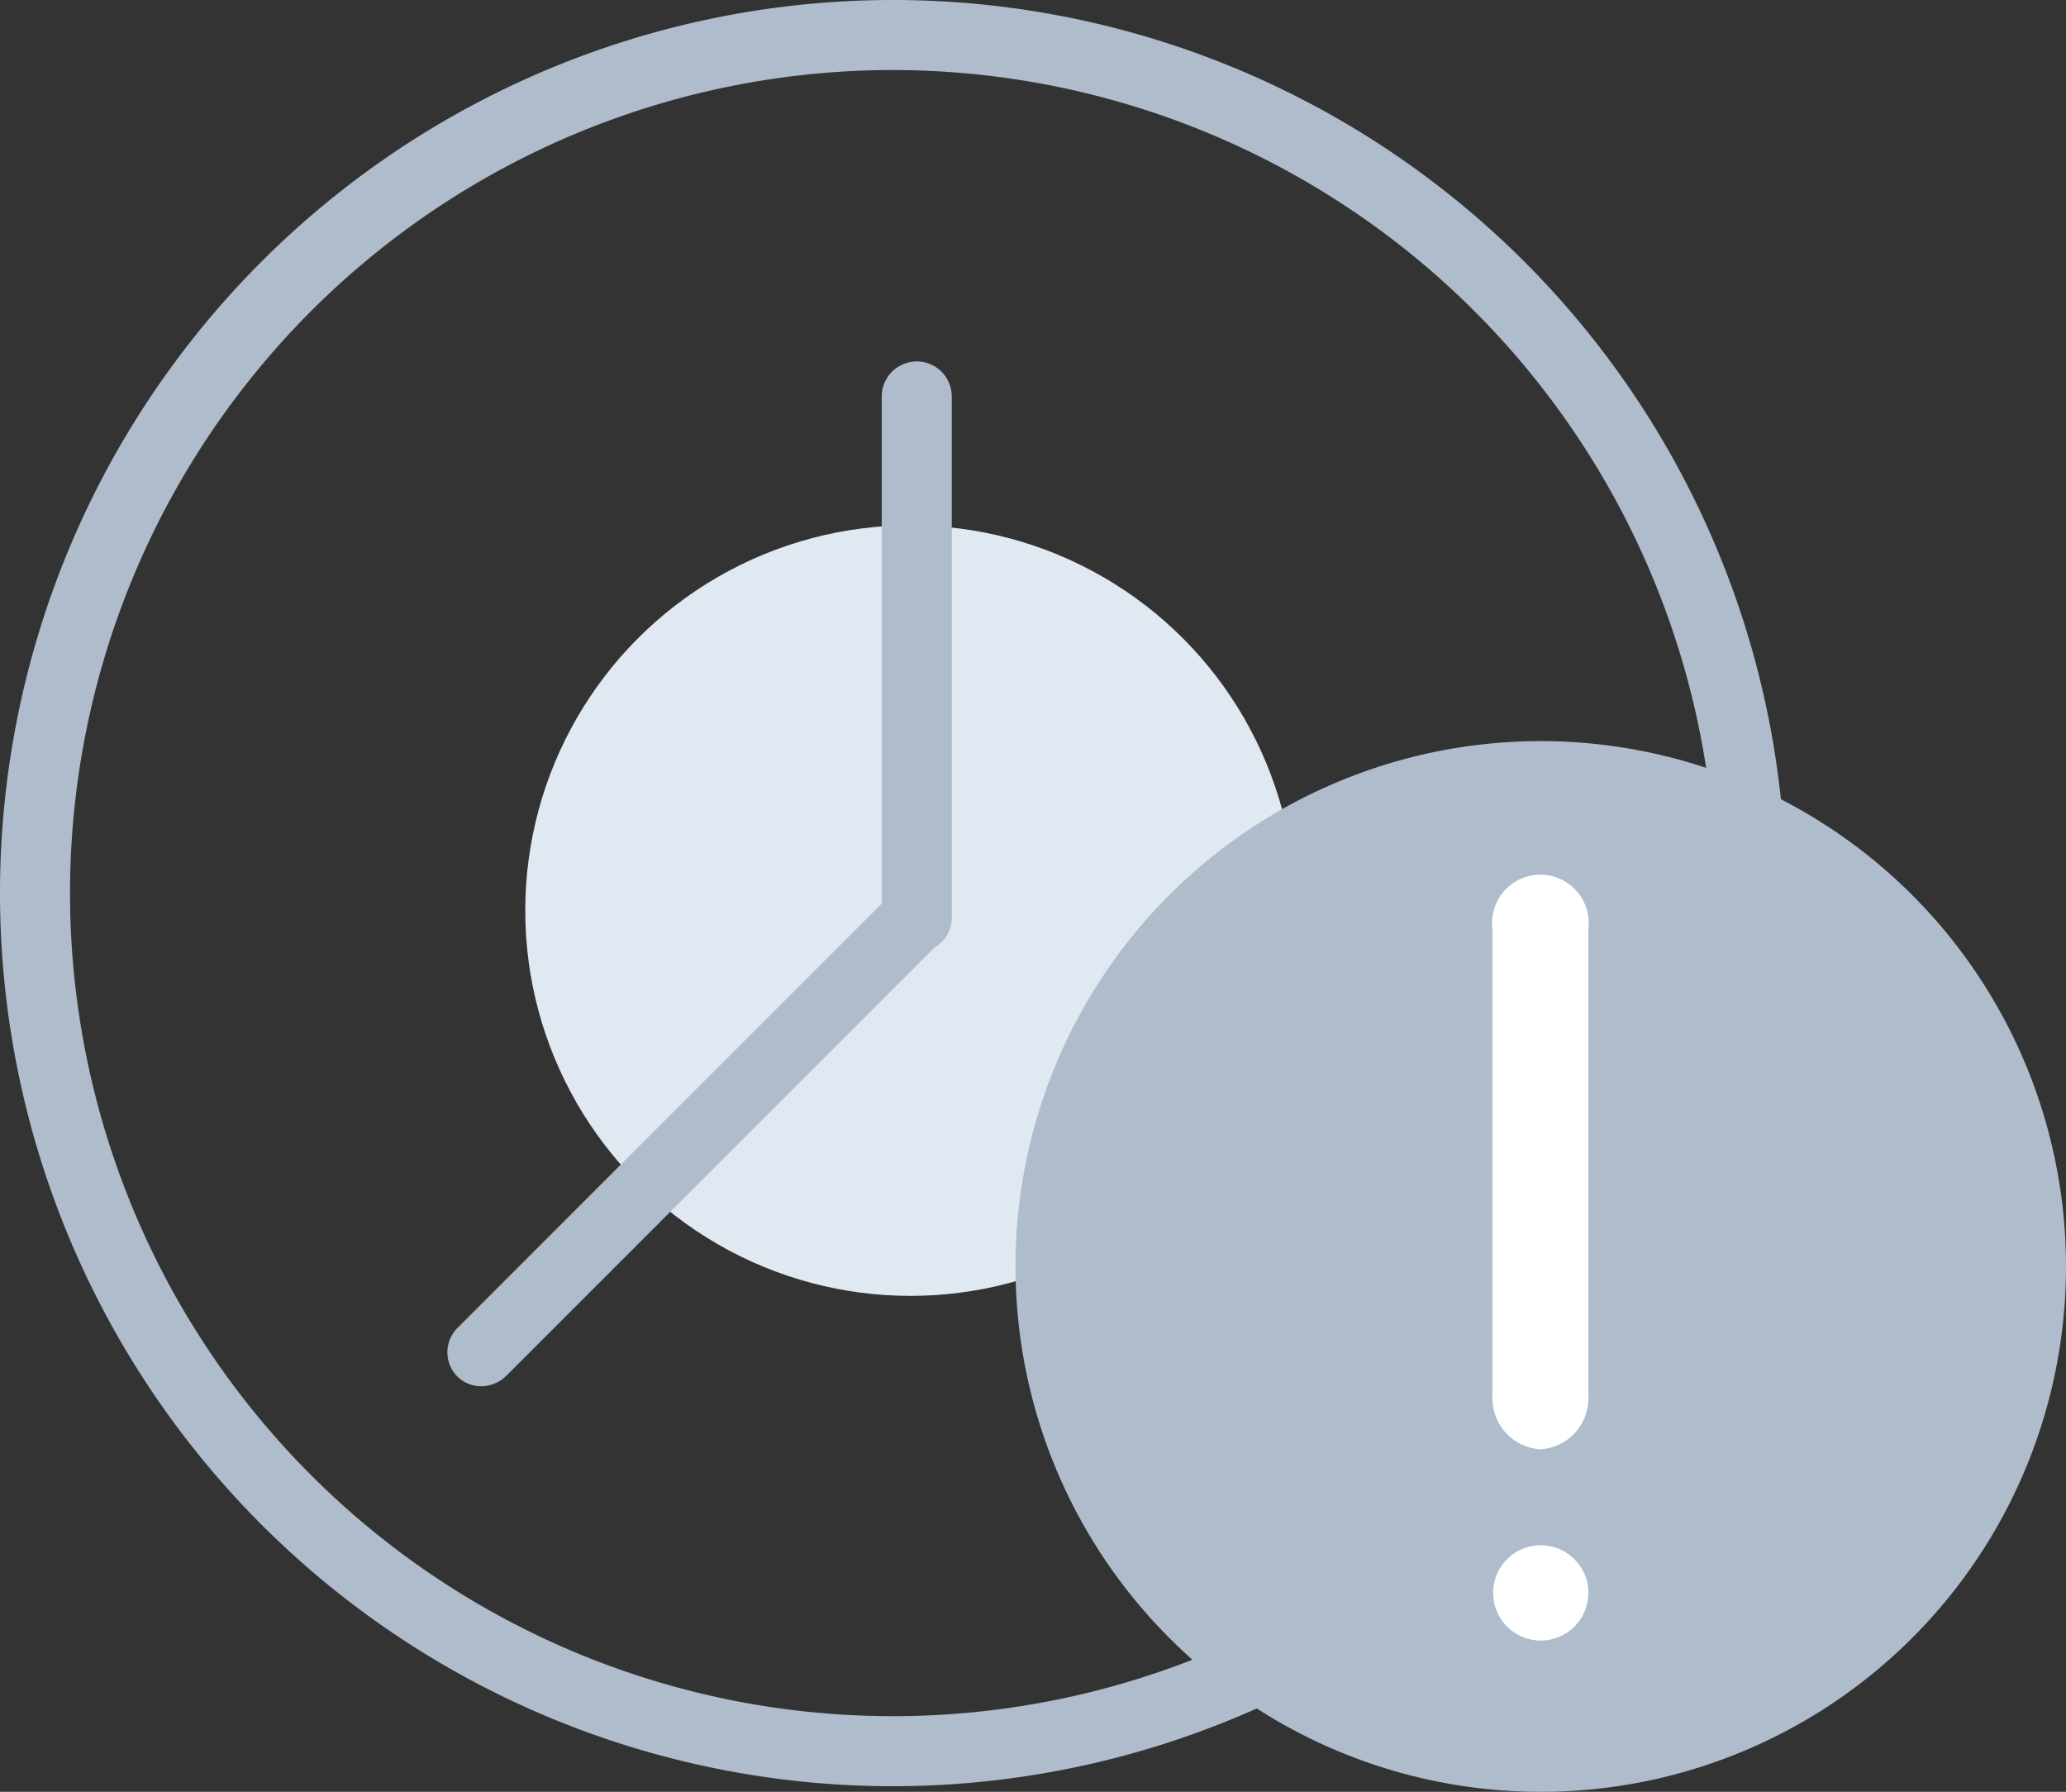 <svg xmlns="http://www.w3.org/2000/svg" viewBox="0 0 29.5 25.58"><rect x="0" y="0" width="29.5" height="25.58" fill="#333333" stroke="none"/><g id="Capa_2" data-name="Capa 2"><g id="Capa_1-2" data-name="Capa 1"><circle cx="13" cy="13" r="5.5" fill="#e0e8f2"/><path d="M12.75,25.5A12.75,12.75,0,1,1,25.5,12.75,12.76,12.76,0,0,1,12.75,25.5Zm0-24.5A11.75,11.75,0,1,0,24.5,12.75,11.76,11.76,0,0,0,12.75,1Z" fill="#afbccb"/><path d="M13.07,13.47a.37.37,0,0,1-.37-.37V5.66a.38.38,0,0,1,.75,0V13.1A.37.37,0,0,1,13.07,13.47Z" fill="#afbccb"/><path d="M13.07,13.59a.49.49,0,0,1-.48-.49V5.66a.49.49,0,1,1,1,0V13.1A.49.49,0,0,1,13.07,13.59Zm0-8.19a.26.26,0,0,0-.25.26V13.1a.26.26,0,1,0,.51,0V5.66A.26.26,0,0,0,13.07,5.4Z" fill="#afbccb"/><path d="M6.87,19.68a.38.38,0,0,1-.26-.11.37.37,0,0,1,0-.53l6.2-6.2a.37.37,0,0,1,.53,0,.39.39,0,0,1,0,.53l-6.2,6.2A.4.4,0,0,1,6.87,19.68Z" fill="#afbccb"/><path d="M6.87,19.79a.48.48,0,0,1-.34-.14.49.49,0,0,1,0-.69l6.2-6.2a.49.49,0,0,1,.69.69l-6.2,6.2A.52.52,0,0,1,6.87,19.79Zm6.2-6.95a.27.27,0,0,0-.18.08l-6.2,6.2a.26.26,0,0,0,.37.37l6.2-6.2a.27.27,0,0,0,0-.37A.27.27,0,0,0,13.07,12.84Z" fill="#afbccb"/><path id="Fill-6" d="M29.5,18.08a7.5,7.5,0,1,1-7.5-7.5,7.5,7.5,0,0,1,7.5,7.5" fill="#afbccb" fill-rule="evenodd"/><path id="Path" d="M22,20.69a.73.73,0,0,0,.68-.76V13.26a.69.69,0,1,0-1.37,0v6.67a.73.73,0,0,0,.69.76Z" fill="#fff"/><path id="Path-2" data-name="Path" d="M22,22.06a.68.68,0,1,0,.68.68.66.66,0,0,0-.2-.48A.67.67,0,0,0,22,22.06Z" fill="#fff"/></g></g></svg>